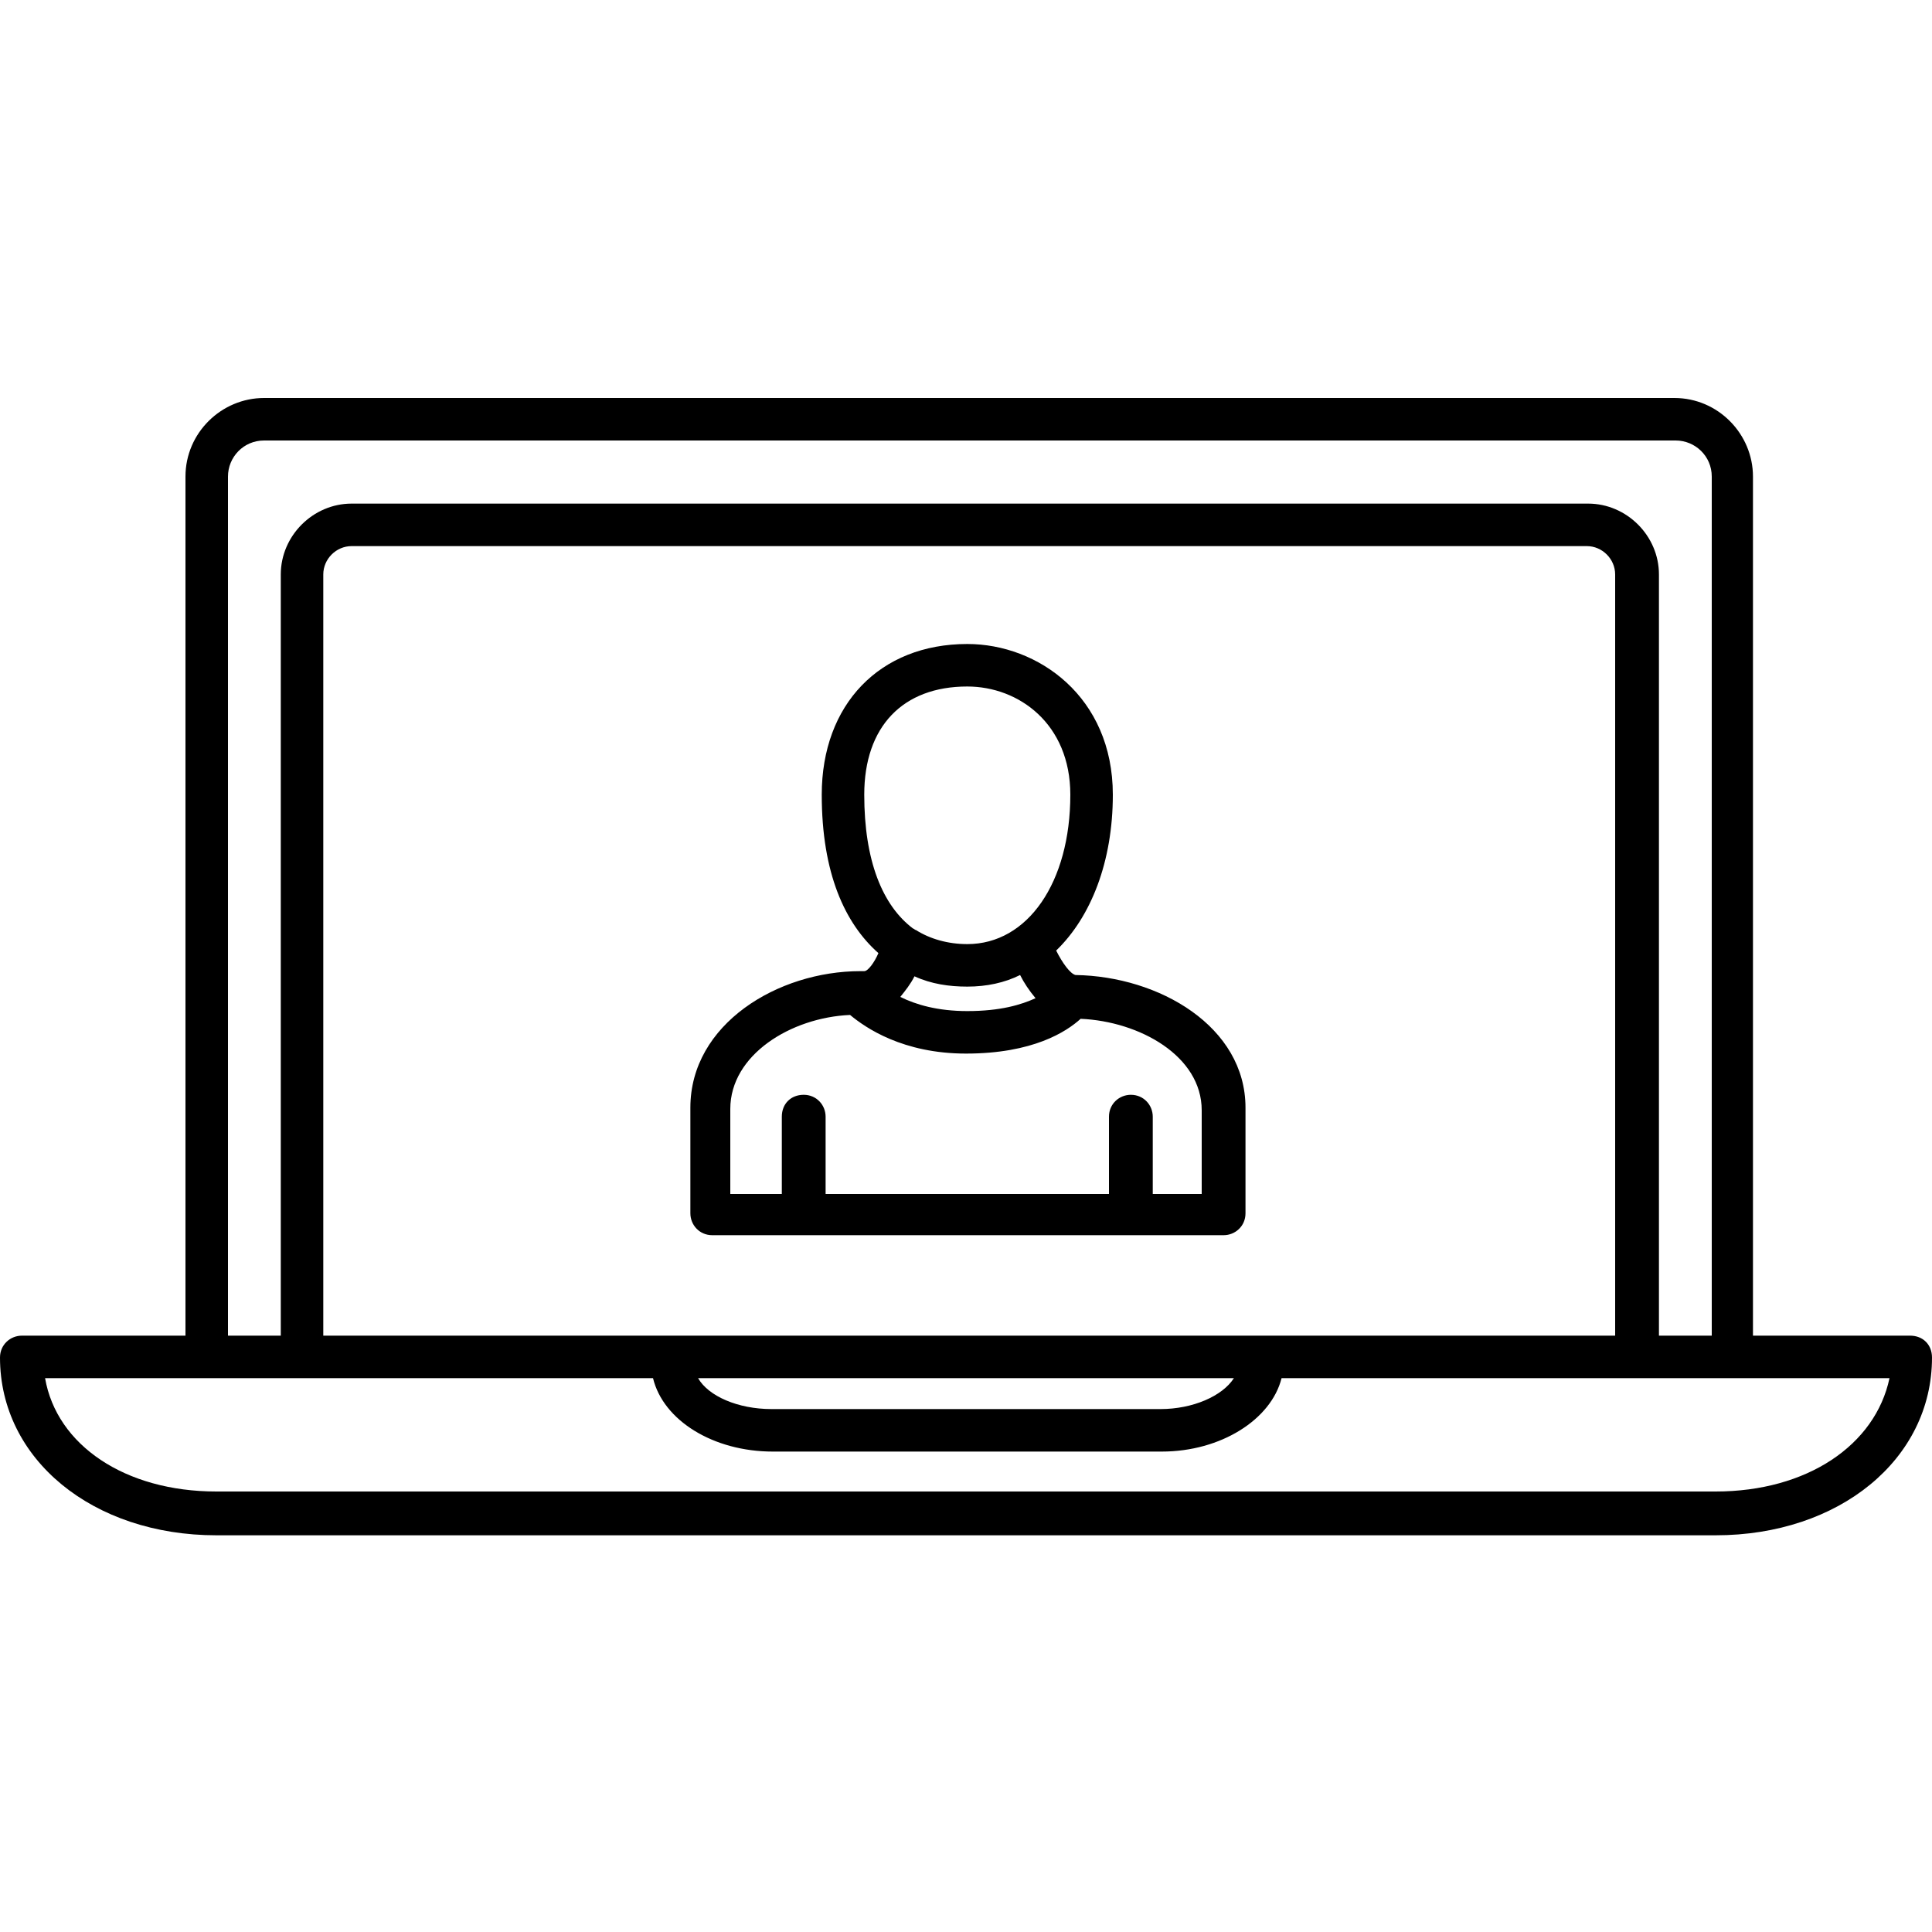<?xml version="1.0" encoding="utf-8"?>
<!-- Generator: Adobe Illustrator 19.2.1, SVG Export Plug-In . SVG Version: 6.00 Build 0)  -->
<svg version="1.1" id="Слой_1" xmlns="http://www.w3.org/2000/svg" xmlns:xlink="http://www.w3.org/1999/xlink" x="0px" y="0px"
	 viewBox="0 0 150 150" style="enable-background:new 0 0 150 150;" xml:space="preserve">
<g>
	<path d="M83.5,75.7c-0.4-0.1-1-0.9-1.5-1.9c2.7-2.6,4.4-6.9,4.4-12.1c0-7.6-5.8-11.7-11.3-11.7c-6.8,0-11.3,4.7-11.3,11.7
		c0,6.1,1.8,10,4.4,12.3c-0.3,0.7-0.8,1.4-1.1,1.4c0,0,0,0-0.1,0c-0.1,0-0.2,0-0.2,0c-6.4,0-13.2,4.1-13.2,10.6v8.2
		c0,0.9,0.7,1.7,1.7,1.7h7.2c0,0,0,0,0.1,0s0,0,0.1,0h25.3c0,0,0,0,0.1,0c0,0,0,0,0.1,0H95c0.9,0,1.7-0.7,1.7-1.7v-8.2
		C96.7,79.7,90,75.8,83.5,75.7z M67.1,61.7c0-5.3,3-8.4,8-8.4c4,0,8,2.9,8,8.4c0,6.8-3.3,11.6-8,11.6c-1.5,0-2.9-0.4-4-1.1
		c-0.1,0-0.1-0.1-0.2-0.1C68.5,70.3,67.1,66.8,67.1,61.7z M75.1,76.6c1.5,0,2.9-0.3,4.1-0.9c0.3,0.6,0.7,1.2,1.2,1.8
		c-1.1,0.5-2.7,1-5.3,1c-2.3,0-4-0.5-5.2-1.1c0.4-0.5,0.8-1,1.1-1.6C72.3,76.4,73.7,76.6,75.1,76.6z M93.4,92.7h-3.9v-6
		c0-0.9-0.7-1.7-1.7-1.7c-0.9,0-1.7,0.7-1.7,1.7v6H64.1v-6c0-0.9-0.7-1.7-1.7-1.7s-1.7,0.7-1.7,1.7v6h-4v-6.6c0-4.2,4.7-7.1,9.3-7.3
		c1.2,1,4.1,3,9,3c5.2,0,7.8-1.7,8.9-2.7c4.6,0.2,9.4,2.9,9.4,7.1V92.7z"/>
	<path d="M148.3,103.7h-12.2V37c0-3.3-2.7-6.1-6.1-6.1H20.5c-3.3,0-6.1,2.7-6.1,6.1v66.7H1.7c-0.9,0-1.7,0.7-1.7,1.7
		c0,7.9,7.2,13.8,16.8,13.8h116.4c9.6,0,16.8-5.9,16.8-13.8C150,104.4,149.3,103.7,148.3,103.7z M17.7,37c0-1.5,1.2-2.8,2.8-2.8
		h109.6c1.5,0,2.8,1.2,2.8,2.8v66.7h-4.1V44.6c0-3-2.5-5.5-5.5-5.5H27.3c-3,0-5.5,2.5-5.5,5.5v59.1h-4.1V37z M25.1,103.7V44.6
		c0-1.2,1-2.2,2.2-2.2h95.9c1.2,0,2.2,1,2.2,2.2v59.1H25.1z M95.8,107c-0.9,1.4-3.2,2.4-5.7,2.4H59.9c-2.6,0-4.9-1-5.7-2.4H95.8z
		 M133.2,115.8H16.8c-7.1,0-12.4-3.6-13.3-8.8h47.2c0.8,3.3,4.7,5.7,9.3,5.7h30.2c4.6,0,8.5-2.5,9.3-5.7h47.2
		C145.6,112.2,140.3,115.8,133.2,115.8z"/>
</g>
</svg>
